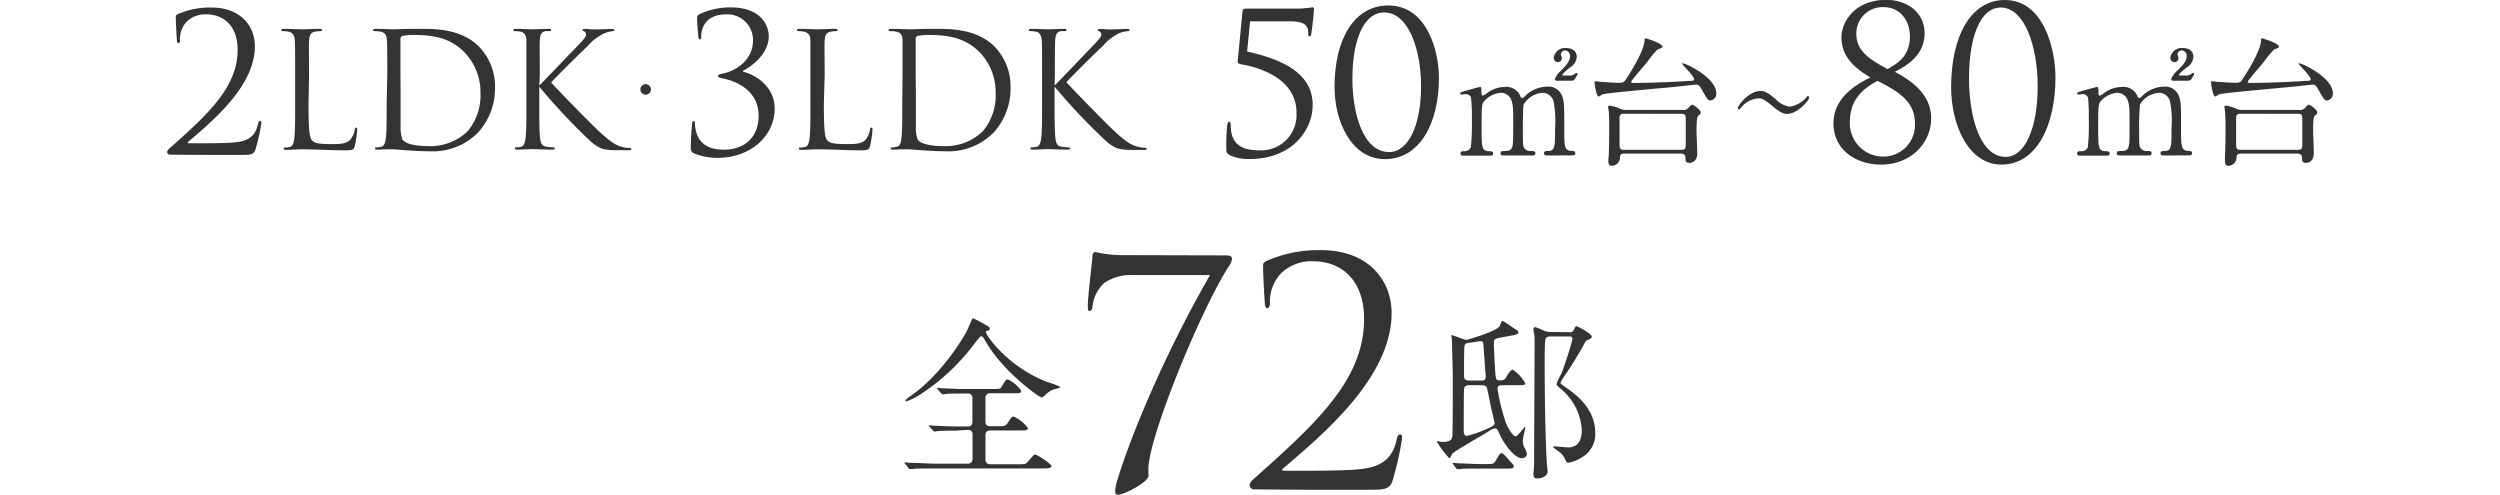 <svg xmlns="http://www.w3.org/2000/svg" viewBox="0 0 375 74.21"><defs><style>.cls-1{fill:#333;}.cls-2{fill:none;}</style></defs><g id="レイヤー_2" data-name="レイヤー 2"><g id="レイヤー_1-2" data-name="レイヤー 1"><path class="cls-1" d="M25.48,23.2a.41.41,0,0,1-.41-.4c0-.23.29-.49.52-.69C31.35,17,35.64,13,35.64,7.48c0-4.11-2.65-5.32-4.58-5.32A4,4,0,0,0,28,3.25a3.8,3.8,0,0,0-1,2.79c0,.26-.08.43-.23.43s-.2-.11-.23-.37-.17-2.65-.17-3.54c0-.17,0-.26.29-.43a12,12,0,0,1,5.07-1c4.34,0,6.5,2.76,6.5,5.82,0,6-6.45,11.28-10,14.33-.14.12-.08.21.06.21h2.1c.49,0,3.89,0,4.93-.15,2.1-.2,3-1.06,3.39-2.76.06-.32.15-.43.32-.43s.17.17.17.34a27.31,27.31,0,0,1-.86,3.86c-.23.78-.66.89-1.87.89C30.43,23.26,26.63,23.2,25.48,23.2Z"/><path class="cls-1" d="M46.28,15.56c0,3.53.1,5.07.53,5.5s1,.55,2.88.55c1.27,0,2.33,0,2.9-.72a3.2,3.2,0,0,0,.63-1.44c0-.19.07-.31.21-.31s.15.1.15.36a15.71,15.71,0,0,1-.36,2.4c-.17.55-.24.65-1.51.65-2.07,0-4.11-.15-6.44-.15-.74,0-1.46.08-2.35.08-.26,0-.38-.05-.38-.2s.05-.14.19-.14a3.57,3.57,0,0,0,.72-.1c.48-.09.6-.62.7-1.32.12-1,.12-2.9.12-5.2V11.29c0-3.74,0-4.42-.05-5.18s-.24-1.2-1-1.37a4.39,4.39,0,0,0-.82-.07c-.1,0-.19,0-.19-.15s.12-.19.38-.19c1.08,0,2.59.07,2.71.07s1.88-.07,2.6-.07c.26,0,.38,0,.38.19s-.1.15-.19.15a5.18,5.18,0,0,0-.79.07c-.7.12-.89.53-.94,1.37s0,1.44,0,5.18Z"/><path class="cls-1" d="M58.09,11.29c0-3.74,0-4.42-.05-5.18s-.17-1.2-1-1.37a4.28,4.28,0,0,0-.81-.07c-.17,0-.27,0-.27-.15s.12-.19.39-.19c1.08,0,2.59.07,2.71.07.29,0,1.8-.07,3.24-.07,2.37,0,6.77-.22,9.62,2.74a8.56,8.56,0,0,1,2.33,6.09,9.81,9.81,0,0,1-2.59,6.77,9.53,9.53,0,0,1-7.27,2.76c-1,0-2.31-.07-3.34-.14l-2-.15c-.05,0-.46,0-1,0s-1,.05-1.39.05-.39-.05-.39-.2,0-.14.24-.14a4,4,0,0,0,.67-.1c.48-.09.6-.62.7-1.32.12-1,.12-2.9.12-5.2Zm2,2.59c0,2.55,0,4.76,0,5.21a5.48,5.48,0,0,0,.27,1.83c.31.45,1.25,1,4.08,1a8,8,0,0,0,5.71-2.24,8.36,8.36,0,0,0,1.92-5.73,8.6,8.6,0,0,0-2.3-6c-2.26-2.38-5-2.71-7.85-2.71a6.78,6.78,0,0,0-1.56.16.44.44,0,0,0-.29.48c0,.82,0,3.27,0,5.12Z"/><path class="cls-1" d="M80.89,12.83c.75-.72,4-4.16,5.48-5.67s1.53-1.73,1.53-2a.49.49,0,0,0-.31-.46c-.17-.07-.21-.12-.21-.22s.14-.14.36-.14c.69,0,.62.07,1.44.07s2.16-.07,2.54-.07.41.07.41.17,0,.14-.27.17A4.29,4.29,0,0,0,90.64,5a7.49,7.49,0,0,0-2.5,1.92c-2.11,2-4.85,4.76-5.47,5.45,1.51,1.66,5.88,6.1,7,7.16,2,1.84,2.81,2.37,4,2.59a3.2,3.2,0,0,0,.7.07c.19,0,.33.05.33.17s-.09.17-.36.17H92.54c-2.09,0-2.64-.27-3.77-1.16A91.38,91.38,0,0,1,80.89,13v2.48c0,2.3,0,4.2.12,5.2.08.7.22,1.23.94,1.32.34.05.82.1,1,.1s.29.1.29.17-.1.17-.36.17c-1.32,0-2.83-.08-3-.08s-1.54.08-2.26.08c-.26,0-.38,0-.38-.17s0-.17.26-.17a3.08,3.08,0,0,0,.62-.07c.48-.1.63-.65.72-1.35.12-1,.12-2.9.12-5.2V11.29c0-3.74,0-4.42,0-5.18s-.29-1.23-.82-1.35a4.18,4.18,0,0,0-.86-.09c-.2,0-.27,0-.27-.15s.12-.19.39-.19c.79,0,2.4.07,2.52.07s1.63-.07,2.35-.07c.26,0,.38,0,.38.17s0,.14-.26.17l-.53,0c-.65.08-.84.56-.89,1.4s0,1.44,0,5.18Z"/><path class="cls-1" d="M96.06,13.41a.79.79,0,1,1,.79.79A.79.79,0,0,1,96.06,13.41Z"/><path class="cls-1" d="M104.08,23a.81.81,0,0,1-.46-.81,35.16,35.16,0,0,1,.2-3.59c0-.29.09-.44.23-.44s.18.09.2.41c0,.17,0,.49.06.66.32,1.93,1.5,3.22,4.26,3.22,2.91,0,5.22-1.67,5.22-5.09,0-3.86-3.46-5.21-5.33-5.59-.55-.11-.75-.17-.75-.37s.29-.29.66-.35c1.41-.26,4.58-1.64,4.58-5a3.85,3.85,0,0,0-4.15-3.89c-2.1,0-3.62,1.19-3.62,3.4,0,.29-.12.35-.21.35s-.17-.06-.2-.32c-.11-.92-.2-2.22-.2-2.88,0-.26,0-.37.38-.6a10.85,10.85,0,0,1,4.66-1c4.69,0,5.7,2.88,5.7,4.32,0,2.88-3,4.78-3.86,5.18v.14c1.82.44,4.75,2.19,4.75,5.53,0,4-3.48,7.4-8.6,7.4A9.41,9.41,0,0,1,104.08,23Z"/><path class="cls-1" d="M123.58,15.56c0,3.53.09,5.07.52,5.5s1,.55,2.88.55c1.28,0,2.33,0,2.91-.72a3.3,3.3,0,0,0,.62-1.44c0-.19.07-.31.22-.31s.14.1.14.36a15.71,15.71,0,0,1-.36,2.4c-.17.55-.24.65-1.51.65-2.06,0-4.1-.15-6.43-.15-.75,0-1.47.08-2.35.08-.27,0-.39-.05-.39-.2s0-.14.19-.14a3.47,3.47,0,0,0,.72-.1c.48-.09.6-.62.7-1.32.12-1,.12-2.9.12-5.2V11.29c0-3.74,0-4.42,0-5.18s-.24-1.2-1-1.37a4.32,4.32,0,0,0-.82-.07c-.09,0-.19,0-.19-.15s.12-.19.39-.19c1.08,0,2.59.07,2.71.07s1.87-.07,2.59-.07c.26,0,.38,0,.38.19s-.09.15-.19.15a5.28,5.28,0,0,0-.79.07c-.7.12-.89.53-.94,1.37s0,1.44,0,5.18Z"/><path class="cls-1" d="M135.38,11.29c0-3.74,0-4.42,0-5.18s-.17-1.2-1-1.37a4.39,4.39,0,0,0-.82-.07c-.17,0-.27,0-.27-.15s.13-.19.39-.19c1.08,0,2.59.07,2.71.07.29,0,1.8-.07,3.24-.07,2.38,0,6.77-.22,9.63,2.74a8.55,8.55,0,0,1,2.32,6.09A9.76,9.76,0,0,1,149,19.93a9.53,9.53,0,0,1-7.27,2.76c-1,0-2.3-.07-3.34-.14l-2-.15s-.45,0-1,0-1,.05-1.39.05-.38-.05-.38-.2,0-.14.24-.14a4.3,4.3,0,0,0,.67-.1c.48-.09.6-.62.69-1.32.12-1,.12-2.9.12-5.2Zm2,2.59c0,2.55,0,4.76,0,5.21a5.27,5.27,0,0,0,.26,1.83c.31.45,1.25,1,4.08,1a8,8,0,0,0,5.71-2.24,8.36,8.36,0,0,0,1.92-5.73,8.6,8.6,0,0,0-2.3-6c-2.26-2.38-5-2.71-7.85-2.71a6.78,6.78,0,0,0-1.56.16.45.45,0,0,0-.29.48c0,.82,0,3.27,0,5.12Z"/><path class="cls-1" d="M158.19,12.83c.74-.72,4-4.16,5.47-5.67s1.54-1.73,1.54-2a.48.48,0,0,0-.32-.46c-.16-.07-.21-.12-.21-.22s.14-.14.36-.14c.7,0,.62.07,1.44.07s2.16-.07,2.54-.07.41.07.41.17,0,.14-.26.17a4.28,4.28,0,0,0-1.23.28,7.5,7.5,0,0,0-2.49,1.92c-2.12,2-4.85,4.76-5.48,5.45,1.52,1.66,5.88,6.1,7,7.16,2,1.84,2.81,2.37,4,2.59a3.2,3.2,0,0,0,.7.07c.19,0,.34.05.34.17s-.1.17-.36.17h-1.78c-2.09,0-2.64-.27-3.77-1.16A90.07,90.07,0,0,1,158.19,13v2.48c0,2.3,0,4.2.12,5.2.07.7.21,1.23.93,1.32.34.05.82.1,1,.1s.29.1.29.17-.09.17-.36.17c-1.32,0-2.83-.08-2.95-.08s-1.54.08-2.26.08c-.26,0-.38,0-.38-.17s.05-.17.26-.17a3.17,3.17,0,0,0,.63-.07c.48-.1.62-.65.72-1.35.12-1,.12-2.9.12-5.2V11.29c0-3.74,0-4.42-.05-5.18s-.29-1.23-.82-1.35a4.12,4.12,0,0,0-.86-.09c-.19,0-.26,0-.26-.15s.12-.19.38-.19c.79,0,2.4.07,2.52.07s1.63-.07,2.35-.07c.27,0,.39,0,.39.17s0,.14-.27.17l-.53,0c-.64.08-.84.56-.88,1.4s-.05,1.44-.05,5.18Z"/><path class="cls-1" d="M187.51,3.2l-.44,4.53c4.38,1,9.83,2.82,9.83,8,0,3.8-3.09,8.12-9.45,8.12a6.78,6.78,0,0,1-2.9-.53c-.53-.27-.6-.53-.6-.82a28.38,28.38,0,0,1,.13-3.71c.06-.29.16-.53.28-.53s.25.15.25.5c0,3.15,2,3.79,4.32,3.79a5.31,5.31,0,0,0,5.54-5.7c0-4.73-4.94-6.59-8-7.15-.63-.11-.85-.2-.82-.52l.73-7.5c0-.3.25-.39.6-.39h7.4a11.71,11.71,0,0,0,1.82-.11c.38,0,.57-.09.67-.09s.22.06.22.29S197,3,196.68,5.14c0,.15-.13.32-.26.32s-.18-.17-.18-.38c0-1.12-.29-1.88-2.78-1.88Z"/><path class="cls-1" d="M207.74,23.87c-5,0-7.56-5.59-7.56-10.85,0-7.12,2.93-12.2,8.07-12.2,5.89,0,7.59,7,7.59,10.85C215.84,18.43,213,23.87,207.74,23.87Zm-.12-22c-3,0-4.76,4-4.76,9.94,0,5.15,1.58,11,5.51,11,2.9,0,4.79-4.06,4.79-9.85C213.16,7.34,211.24,1.87,207.62,1.87Z"/><path class="cls-1" d="M232,23.32c-.38,0-.4-.25-.4-.33,0-.32.25-.34.56-.34,1.1,0,1.1-.61,1.1-3.44a15.14,15.14,0,0,0-.21-3.89,1.7,1.7,0,0,0-1.66-1.4,3.55,3.55,0,0,0-2.84,1.76c-.12.34-.12,3.34-.12,3.93,0,2,0,2.26.21,2.58a1,1,0,0,0,.86.46c.61,0,.8,0,.8.34s-.3.33-.49.33h-4.24c-.17,0-.5,0-.5-.33a.32.32,0,0,1,.17-.3,6.4,6.4,0,0,1,.88-.06c.86-.17.86-.61.86-3.53s0-3.29-.27-4.07a1.68,1.68,0,0,0-1.58-1.11A3.73,3.73,0,0,0,222.79,15c-.5.5-.55.54-.55,4.13,0,2.92,0,3.51,1.1,3.55.31,0,.63,0,.63.34s-.3.33-.47.33h-4c-.13,0-.42,0-.42-.33s.27-.34.6-.34a1,1,0,0,0,.95-.61,32.68,32.68,0,0,0,.15-4.2,25.07,25.07,0,0,0-.13-3.23.79.79,0,0,0-.78-.52c-.08,0-.52.06-.63.06s-.21,0-.21-.15.05-.19,1-.46c.74-.21,1.89-.53,2-.53s.18.11.18.61.05.7.21.7a3.42,3.42,0,0,0,.66-.4,4.49,4.49,0,0,1,2.62-.91,2.27,2.27,0,0,1,2.35,1.37c0,.08.13.29.27.29s.15,0,.49-.33A4.73,4.73,0,0,1,232,13a2.19,2.19,0,0,1,2.39,1.62c.25.88.25,1.28.25,4.81,0,2.52,0,3.21,1.18,3.21.15,0,.48,0,.48.36,0,.1-.08.31-.4.31Zm1.55-11.21c-.27,0-.32-.15-.32-.23a3.12,3.12,0,0,1,.93-1.3c.59-.59,1.34-1.34,1.34-2.12a.83.83,0,0,0-.71-.9.69.69,0,0,0-.67.58c0,.09.16.44.16.53a.59.59,0,0,1-.6.65.66.66,0,0,1-.63-.63,1.71,1.71,0,0,1,1.84-1.49c.63,0,1.62.23,1.62,1.34a2,2,0,0,1-1,1.58c-.29.23-1.15.9-1.15,1.09s.1.12.21.12h.94a1,1,0,0,0,.65-.21c.26-.18.26-.18.34-.18a.13.13,0,0,1,.13.14c0,.09,0,.11-.17.38-.34.63-.4.65-1,.65Z"/><path class="cls-1" d="M252.28,9.49s0,0,.06,0c.57,0,5.1,2.18,5.1,4.49a1,1,0,0,1-.86,1.09c-.4,0-.48-.17-1.36-1.72-.34-.59-.51-.65-.8-.65s-2.56.27-3,.31c-9.26.86-10.66,1-11.12,1.18-.07,0-.38.29-.47.29-.4,0-.65-1.93-.65-2.12s.07-.17.19-.17.55.07.65.07c1.35.1,2.4.16,2.73.16.74,0,.86-.06,1.22-.65.15-.21,2.52-3.78,2.71-5.62,0-.36,0-.4.15-.4s2.54.75,2.54,1.24a.29.29,0,0,1-.13.21,5.77,5.77,0,0,0-.61.23,13.67,13.67,0,0,0-1.53,1.85c-.36.46-2.42,2.79-2.42,3s.42.16.47.16c2.1,0,6-.14,8.21-.31.65,0,.71-.06.75-.15C254.27,11.5,252.28,9.72,252.28,9.49Zm.06,7a1,1,0,0,0,.88-.27c.44-.44.48-.51.63-.51s1.26.72,1.26,1.18c0,.17-.15.29-.31.42s-.32.25-.32,2.33c0,.46.11,2.79.11,3.32,0,1.47-1.1,1.47-1.18,1.47-.59,0-.59-.32-.59-.8s-.44-.59-.63-.59h-8.54c-.49,0-.63.17-.65.55a1.26,1.26,0,0,1-1.22,1.28c-.15,0-.53,0-.53-.74,0-.08,0-.31.05-.61.08-1.28.08-4.05.08-4.36,0-1.16,0-1.81-.08-2.54,0-.09-.09-.51-.09-.61s.13-.17.27-.17a6.5,6.5,0,0,1,1.58.5,2.37,2.37,0,0,0,.92.15Zm-8.74.57c-.65,0-.67.29-.67.84v3.46c0,.86,0,1.11.65,1.11h8.63c.63,0,.65-.29.65-.84V18.18c0-.88,0-1.11-.65-1.11Z"/><path class="cls-1" d="M266.33,14.86A3.76,3.76,0,0,0,268.42,16,4.07,4.07,0,0,0,271,14.55c.11-.13.15-.17.2-.17s.18.19.18.27c0,.36-1.71,2.44-3.32,2.44-.29,0-.83,0-2.25-1.22s-1.79-1.11-2.11-1.11A3.54,3.54,0,0,0,261.29,16c-.06.07-.42.47-.44.47s-.17-.15-.17-.28c0-.38,1.7-2.54,3.32-2.54C264.38,13.6,265,13.69,266.33,14.86Z"/><path class="cls-1" d="M289.67,17.76c0,3.66-3,6.93-7.5,6.93-3.94,0-7.15-2.36-7.15-6.17,0-3.53,2.81-5.58,5.54-6.9-2.45-1.45-4.34-3.18-4.34-6,0-2.46,2.11-5.64,6.71-5.64,3.27,0,5.76,2,5.76,5,0,3.31-2.71,4.91-4.47,5.79C286.3,11.9,289.67,13.89,289.67,17.76Zm-12.19.48a5,5,0,0,0,4.94,5.25,4.74,4.74,0,0,0,4.82-5c0-3.44-2.77-4.88-5.6-6.36C279.31,13.32,277.48,15.09,277.48,18.24Zm9-12.82c0-2.4-1.52-4.35-3.94-4.35a3.94,3.94,0,0,0-4.09,4c0,2.64,2.1,3.9,4.69,5.29C284.38,9.61,286.49,8.63,286.49,5.42Z"/><path class="cls-1" d="M300.23,24.69c-5,0-7.56-6-7.56-11.62C292.67,5.45,295.6,0,300.73,0c5.89,0,7.59,7.5,7.59,11.62C308.32,18.86,305.46,24.69,300.23,24.69ZM300.1,1.13c-3,0-4.75,4.26-4.75,10.65,0,5.51,1.57,11.75,5.51,11.75,2.9,0,4.79-4.35,4.79-10.55C305.65,7,303.73,1.13,300.1,1.13Z"/><path class="cls-1" d="M324.47,23.32c-.38,0-.4-.25-.4-.33,0-.32.26-.34.57-.34,1.09,0,1.09-.61,1.09-3.44a14.62,14.62,0,0,0-.21-3.89,1.69,1.69,0,0,0-1.66-1.4A3.55,3.55,0,0,0,321,15.68a37.24,37.24,0,0,0-.13,3.93c0,2,0,2.26.21,2.58a1,1,0,0,0,.86.46c.61,0,.8,0,.8.34s-.29.33-.48.33h-4.24c-.17,0-.51,0-.51-.33a.34.34,0,0,1,.17-.3,6.62,6.62,0,0,1,.88-.06c.87-.17.87-.61.87-3.53s0-3.29-.28-4.07a1.66,1.66,0,0,0-1.57-1.11A3.7,3.7,0,0,0,315.28,15c-.51.5-.55.54-.55,4.13,0,2.92,0,3.51,1.09,3.55.32,0,.63,0,.63.34s-.29.33-.46.33h-4c-.12,0-.42,0-.42-.33s.27-.34.61-.34a1,1,0,0,0,1-.61,34.73,34.73,0,0,0,.14-4.2,27.14,27.14,0,0,0-.12-3.23.81.81,0,0,0-.78-.52l-.63.06c-.06,0-.21,0-.21-.15s0-.19,1-.46c.73-.21,1.89-.53,2-.53s.19.11.19.61,0,.7.21.7a3.09,3.09,0,0,0,.65-.4,4.55,4.55,0,0,1,2.63-.91,2.27,2.27,0,0,1,2.35,1.37c0,.08.12.29.27.29s.15,0,.48-.33A4.75,4.75,0,0,1,324.51,13a2.21,2.21,0,0,1,2.4,1.62c.25.88.25,1.28.25,4.81,0,2.52,0,3.21,1.18,3.21.14,0,.48,0,.48.36,0,.1-.08.31-.4.31ZM326,12.11c-.28,0-.32-.15-.32-.23a3.12,3.12,0,0,1,.93-1.3C327.22,10,328,9.24,328,8.46a.83.83,0,0,0-.71-.9.7.7,0,0,0-.68.58c0,.09.17.44.17.53a.59.59,0,0,1-.61.65.66.66,0,0,1-.63-.63,1.73,1.73,0,0,1,1.85-1.49c.63,0,1.62.23,1.62,1.34a2,2,0,0,1-1,1.58c-.29.23-1.15.9-1.15,1.09s.1.12.21.12H328a1,1,0,0,0,.65-.21c.25-.18.25-.18.34-.18s.12,0,.12.14,0,.11-.16.38c-.34.63-.4.65-1,.65Z"/><path class="cls-1" d="M344.76,9.49s0,0,.07,0c.56,0,5.1,2.18,5.1,4.49a1,1,0,0,1-.86,1.09c-.4,0-.49-.17-1.37-1.72-.33-.59-.5-.65-.8-.65s-2.56.27-3,.31c-9.26.86-10.67,1-11.13,1.18a2.22,2.22,0,0,1-.46.29c-.4,0-.65-1.93-.65-2.12s.06-.17.19-.17.54.07.65.07c1.34.1,2.39.16,2.73.16.73,0,.86-.06,1.22-.65.14-.21,2.52-3.78,2.71-5.62,0-.36,0-.4.14-.4s2.54.75,2.54,1.24a.27.27,0,0,1-.12.21,4.49,4.49,0,0,0-.61.23,13.67,13.67,0,0,0-1.53,1.85c-.36.46-2.42,2.79-2.42,3s.42.16.46.16c2.1,0,6-.14,8.21-.31.65,0,.72-.06.76-.15C346.76,11.5,344.76,9.72,344.76,9.49Zm.07,7a1,1,0,0,0,.88-.27c.44-.44.48-.51.63-.51s1.26.72,1.26,1.18c0,.17-.15.29-.32.42s-.31.25-.31,2.33c0,.46.1,2.79.1,3.32,0,1.47-1.09,1.47-1.17,1.47-.59,0-.59-.32-.59-.8s-.44-.59-.63-.59h-8.55c-.48,0-.63.17-.65.55a1.25,1.25,0,0,1-1.21,1.28c-.15,0-.53,0-.53-.74,0-.08,0-.31,0-.61.09-1.28.09-4.05.09-4.36a24.89,24.89,0,0,0-.09-2.54c0-.09-.08-.51-.08-.61s.12-.17.27-.17a6.78,6.78,0,0,1,1.58.5,2.34,2.34,0,0,0,.92.15Zm-8.74.57c-.65,0-.67.29-.67.84v3.46c0,.86,0,1.11.65,1.11h8.63c.63,0,.65-.29.65-.84V18.18c0-.88,0-1.11-.65-1.11Z"/><path class="cls-1" d="M143.28,64.6c-.6,0-1.64,0-2.47.05-.11,0-.5.08-.6.08s-.16-.06-.26-.16l-.55-.6a.33.33,0,0,1-.08-.18s0,0,.08,0,.65.08.76.08c.83,0,2.23.1,3,.1h2c.23,0,.7,0,.7-.73,0-.57,0-3.46,0-3.64a.63.63,0,0,0-.73-.57h-.85c-.55,0-1.54,0-2.32.05a3.93,3.93,0,0,1-.54.08.51.51,0,0,1-.24-.16l-.52-.59a.47.47,0,0,1-.08-.19s0-.05.08-.05.6.08.7.08c.76,0,2.11.1,2.84.1h4.86c.91,0,1,0,1.25-.44.52-.88.6-1,.88-1a5.15,5.15,0,0,1,2,1.72c0,.36-.39.36-1,.36h-3.62a.68.68,0,0,0-.75.78c0,.55,0,3,0,3.48,0,.68.5.68.81.68h1.14c.94,0,1,0,1.36-.44.57-.89.62-1,.93-1a5.42,5.42,0,0,1,2.13,1.71c0,.37-.41.37-1.14.37h-4.39c-.29,0-.84,0-.84.72s0,3.2,0,3.67a.67.67,0,0,0,.75.68h4c1.17,0,1.3,0,1.67-.45.73-.85.8-1,1.06-1s2.42,1.38,2.42,1.72-.52.36-1.38.36h-16c-2.29,0-3,0-3.28.08l-.54,0c-.11,0-.16,0-.24-.15l-.49-.6c-.1-.13-.13-.13-.13-.18s0-.06.1-.06,1,.08,1.15.08c1.27,0,2.34.11,3.56.11h4.68a.67.67,0,0,0,.73-.73c0-.6,0-3.62,0-3.77a.64.64,0,0,0-.7-.57Zm4.47-15.92c.62.34.7.37.7.63s0,.23-.49.34c-.08,0-.08.12-.08.18,0,.39,3.12,5.07,9.1,7.43a13.64,13.64,0,0,1,2.08.78c0,.19-.89.32-1,.37a3.46,3.46,0,0,0-1.3.88c-.08.08-.34.31-.52.31-.42,0-3.9-2.7-5.83-4.94a19.62,19.62,0,0,1-2.8-3.85c-.08-.12-.29-.39-.42-.39s-.42.37-1,1.1a31.59,31.59,0,0,1-8.06,7.59,10.56,10.56,0,0,1-2.14,1.09c-.05,0-.18,0-.18-.1s.34-.39.52-.52c5.1-3.43,8.45-9.47,8.63-9.81s.89-2,.91-2C146,47.69,146.79,48.14,147.75,48.68Z"/><path class="cls-1" d="M183.94,38.31c.61,0,.85.19.85.47a1.72,1.72,0,0,1-.28.89c-3.8,5.62-11.52,24-12.22,30.05a9.69,9.69,0,0,0,0,1.63c0,.94-3.65,2.86-4.59,2.86-.28,0-.42-.14-.42-.47a6,6,0,0,1,.28-1.59c1.83-6.13,6.88-18.63,13.95-30.89H170a7.22,7.22,0,0,0-4.35,1.17A5.65,5.65,0,0,0,163.87,46c-.05.42-.19.65-.42.65s-.28-.23-.28-.75c0-1.49.7-7,.7-7.44s.18-.65.46-.65a18.71,18.71,0,0,0,4.45.46Z"/><path class="cls-1" d="M188.09,73.41a.66.66,0,0,1-.65-.65c0-.38.46-.8.84-1.12,9.36-8.33,16.33-14.79,16.33-23.78,0-6.69-4.31-8.66-7.44-8.66a6.6,6.6,0,0,0-5,1.78,6.21,6.21,0,0,0-1.68,4.54c0,.42-.14.7-.38.7s-.32-.18-.37-.6-.28-4.31-.28-5.76c0-.28,0-.42.47-.7a19.46,19.46,0,0,1,8.23-1.64c7.07,0,10.58,4.49,10.58,9.45,0,9.69-10.48,18.35-16.29,23.31-.23.19-.14.33.1.33H196c.8,0,6.32,0,8-.24,3.41-.33,4.91-1.73,5.52-4.49.09-.52.23-.7.51-.7s.28.28.28.56a44.62,44.62,0,0,1-1.4,6.27c-.37,1.26-1.08,1.45-3,1.45C196.14,73.51,190,73.41,188.09,73.41Z"/><path class="cls-1" d="M225.38,57.78c-.31,0-.75,0-.75.55a29.45,29.45,0,0,0,1.22,5c.31.88,1.12,2.1,1.43,2.1s.34-.13,1.27-1.19c.16-.19.26-.24.26-.16s-.39,1.72-.39,2a2.33,2.33,0,0,0,.21,1,3.73,3.73,0,0,1,.42,1,.73.73,0,0,1-.81.65c-1.07,0-2.76-2.23-3.48-4-.08-.21-.21-.47-.5-.47a1.9,1.9,0,0,0-.88.39c-.86.55-5.18,3-5.54,3.41-.13.16-.21.65-.47.65a13,13,0,0,1-1.84-2.47s0-.08.05-.08.6.13.73.13c.44,0,1.4,0,1.53-.75.08-.37.08-7.67.08-8.84,0-.91-.13-5.31-.13-5.54s-.08-.73-.08-.81,0-.08,0-.08c.34,0,1.87.71,2.26.71.06,0,4.63-1.28,5-2.11.26-.65.28-.73.44-.73a13.25,13.25,0,0,1,1.43.94c.8.52.91.6.91.73,0,.36-.24.39-2.24.75-1.27.23-1.43.26-1.43.88,0,.29.05,1.93.16,3.52.1,2,.13,2.1.73,2.1s.8-.15,1-.54.67-1.07.93-1.07a5.62,5.62,0,0,1,1.87,2c0,.33-.13.33-1.37.33Zm-2.5,11.83c1,0,1.17,0,1.43-.44.6-1,.65-1.17.91-1.17s.24,0,1.72,1.67a.33.33,0,0,1,.13.26c0,.36-.44.36-1.2.36h-4c-1.75,0-2.53,0-2.81.08l-.47,0c-.08,0-.16-.08-.21-.16l-.41-.59c-.11-.13-.11-.13-.11-.19s0,0,.08,0,.83.08,1,.08c1,0,2,.1,3,.1Zm-2.47-11.83c-.23,0-.7,0-.8.52-.05.26-.05,5.88-.05,6.3s.07.78.46.78a17,17,0,0,0,3.18-1.12c.78-.34,1-.52,1-.78,0,0-.31-1.41-.39-1.67-.16-.62-.7-3.56-.81-3.74s-.41-.29-.73-.29Zm1.75-.7c.33,0,.7,0,.7-.57,0-.13,0-.31-.13-1.46,0-.62-.13-2-.18-2.73-.06-1-.06-1.14-.47-1.14-.16,0-1,.15-1.22.18-.86.1-1.07.13-1.17.47s-.08,3.3-.08,4.45c0,.44,0,.8.8.8Zm13.31-7.25a.55.55,0,0,0,.62-.39c.13-.34.24-.5.39-.5s2.29,1.09,2.29,1.56c0,.24-.39.39-.49.44-.32.13-.42.21-.5.37a52,52,0,0,1-2.78,4.6,17,17,0,0,0-.94,1.48c0,.16.34.39.94.81,1.22.86,4.29,3,4.29,6.76a4,4,0,0,1-2,3.64,5.66,5.66,0,0,1-2.05.81c-.18,0-.31-.16-.42-.37a2.92,2.92,0,0,0-.62-1c-.18-.18-1.25-.91-1.25-1s.24-.08.26-.08c.29,0,1.69.15,2,.15,1.72,0,2.06-1.43,2.06-2.6a8.65,8.65,0,0,0-3-6.05c-.6-.5-.78-.63-.78-.91a11.61,11.61,0,0,1,.73-1.54,54.09,54.09,0,0,0,1.66-5.15c0-.39-.33-.39-.49-.39h-2.78c-.24,0-.63,0-.78.37s-.13,3.59-.13,4.18c0,4.09.1,10.4.31,14.25,0,.18.13,1.17.13,1.41,0,.78-.91,1.09-1.56,1.09-.23,0-.57,0-.57-.7,0-.06.1-1.1.1-1.2,0-.73.08-17,.08-18.72a6.06,6.06,0,0,0-.08-1.15,4.59,4.59,0,0,1-.1-.57c0-.13.05-.36.28-.36a10.42,10.42,0,0,1,1.33.55,2.7,2.7,0,0,0,1,.18Z"/><rect class="cls-2" y="16.51" width="375" height="41.19"/></g></g></svg>